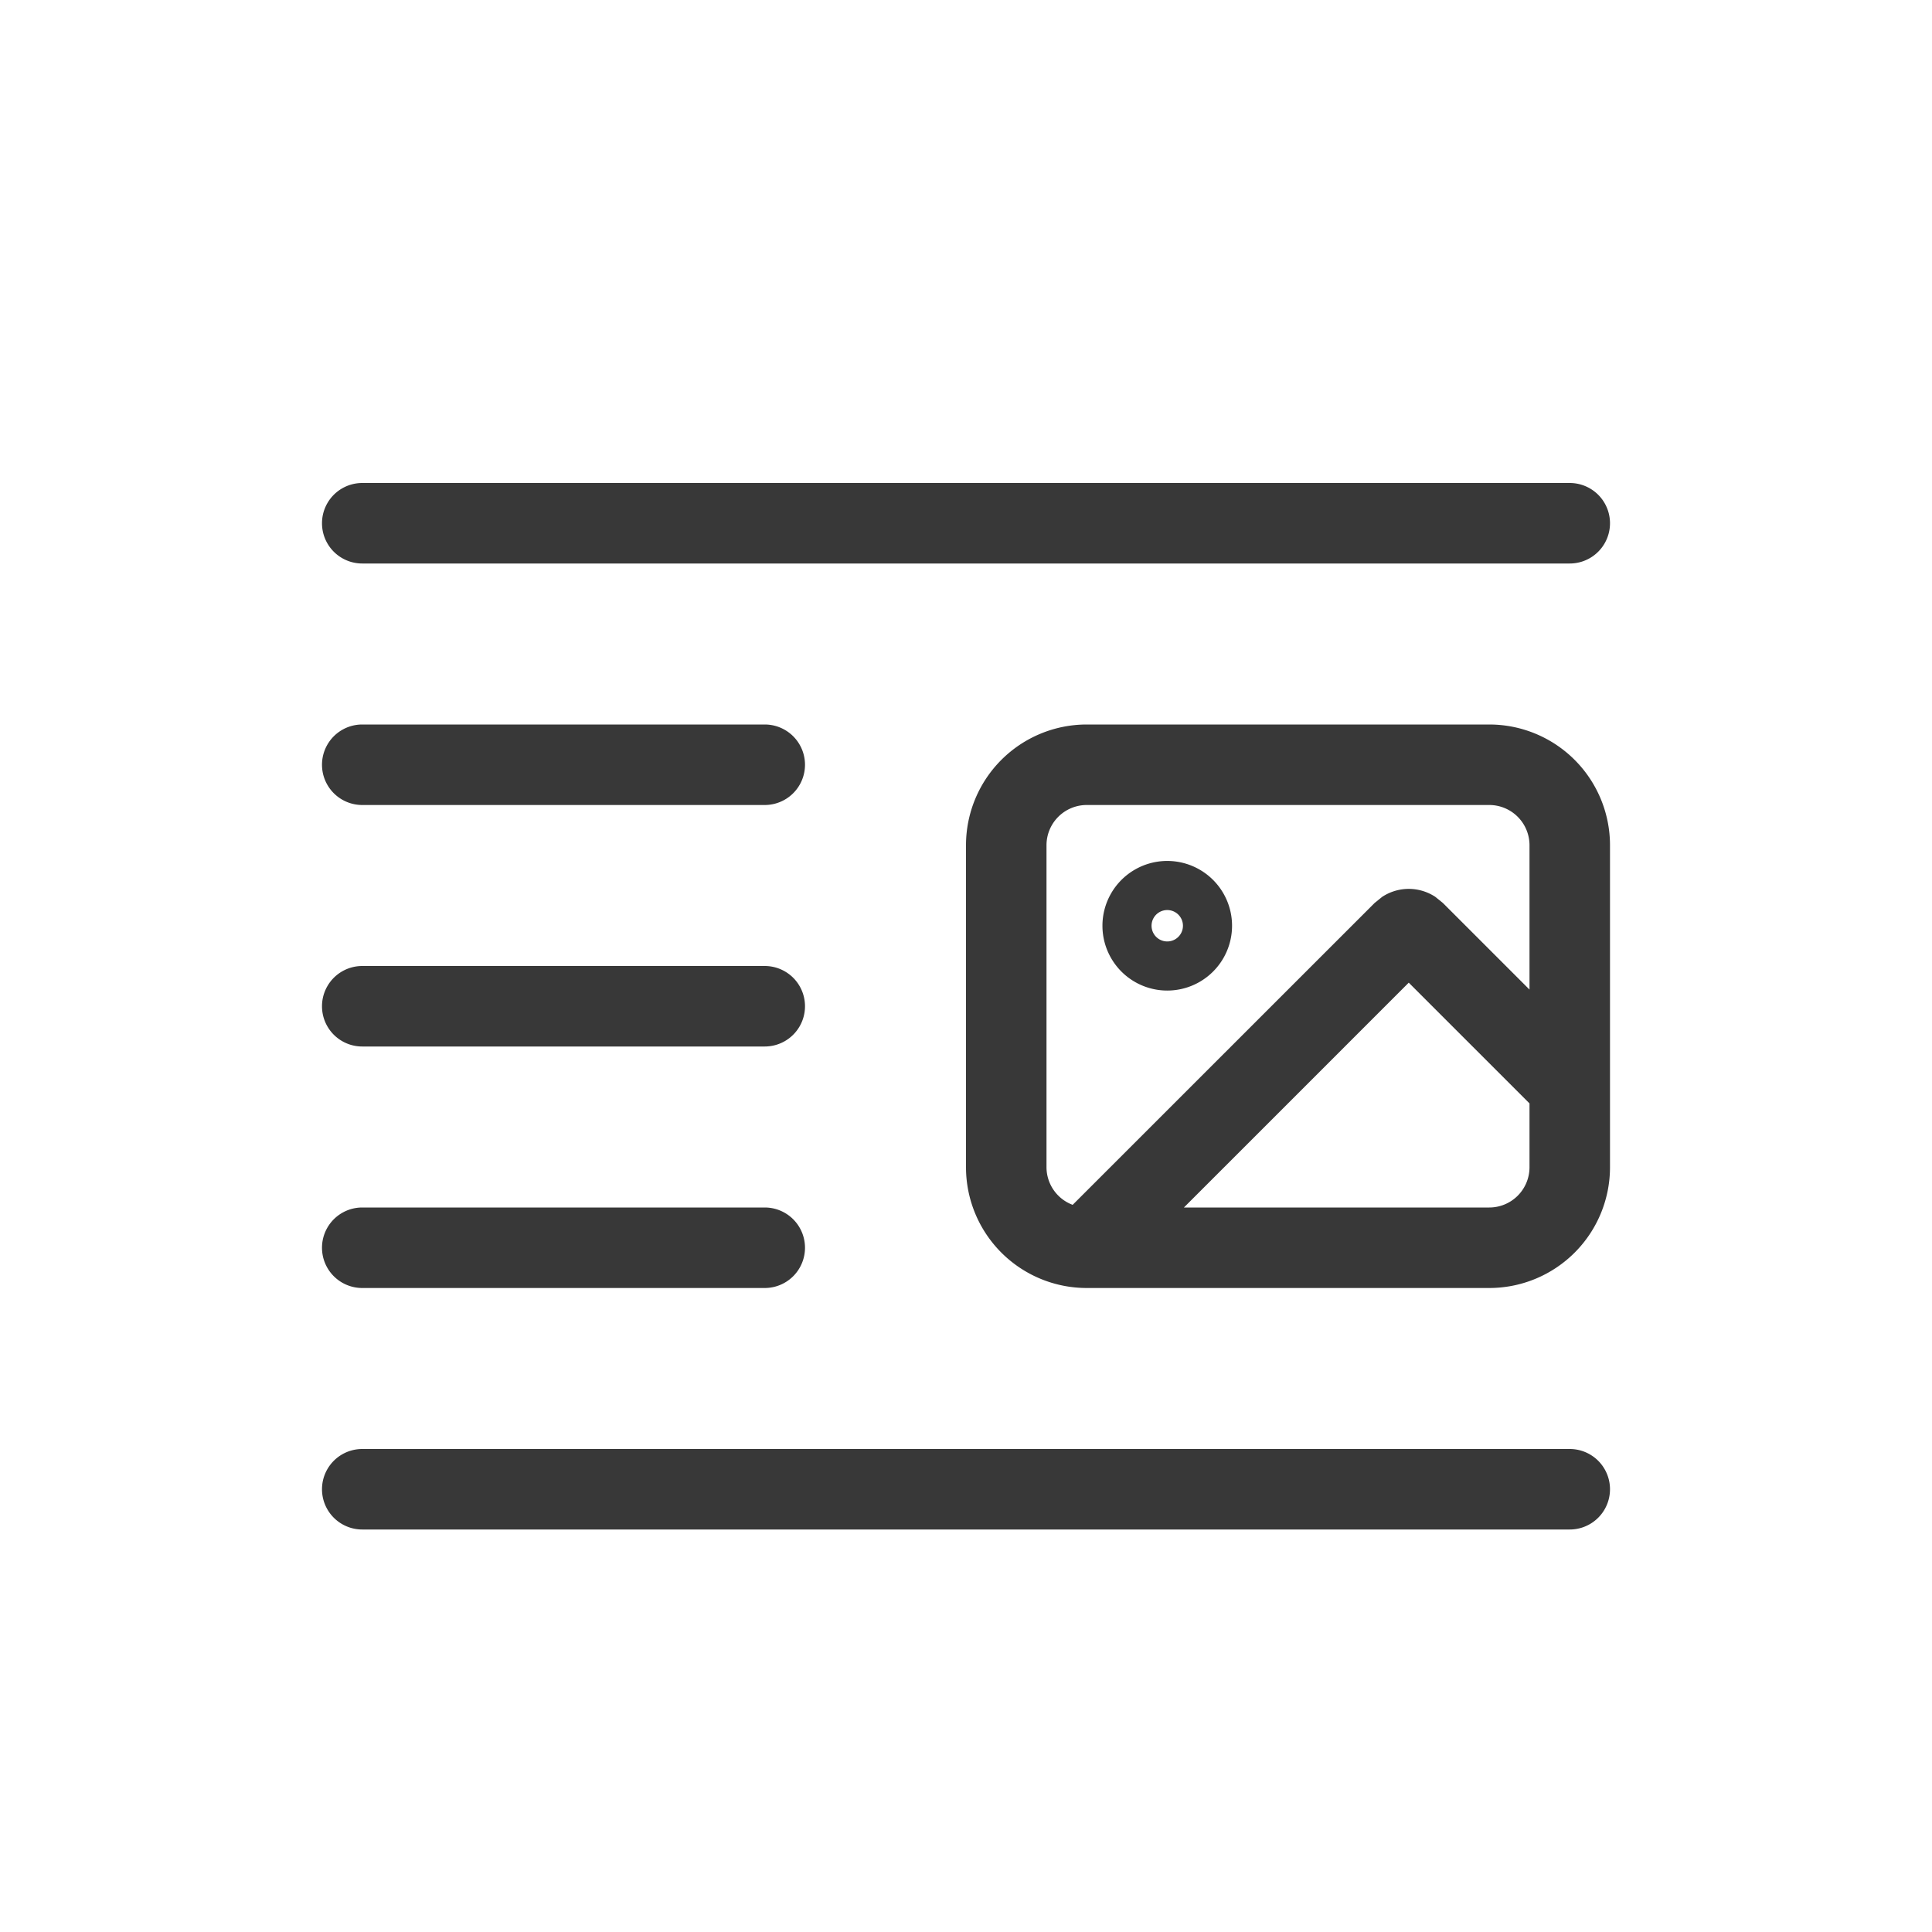 <svg xmlns="http://www.w3.org/2000/svg" width="24" height="24" fill="none" viewBox="0 0 24 24">
  <path fill="#383838" d="M19.5 18a.5.5 0 0 1 0 1h-15a.5.5 0 0 1 0-1h15Zm-10-3a.5.5 0 0 1 0 1h-5a.5.5 0 0 1 0-1h5Zm9-6a1.5 1.5 0 0 1 1.5 1.5v4a1.5 1.5 0 0 1-1.5 1.5h-5a1.5 1.5 0 0 1-1.5-1.5v-4A1.5 1.5 0 0 1 13.5 9h5Zm-3.793 6H18.5a.5.5 0 0 0 .5-.5v-.793l-1.5-1.5L14.707 15ZM13.5 10a.5.5 0 0 0-.5.5v4a.5.5 0 0 0 .325.467l3.751-3.75.094-.076a.6.6 0 0 1 .66 0l.094.076L19 12.293V10.5a.5.5 0 0 0-.5-.5h-5Zm-4 2a.5.5 0 0 1 0 1h-5a.5.5 0 0 1 0-1h5Zm5-1.305a.805.805 0 1 1 0 1.61.805.805 0 0 1 0-1.61Zm0 .61a.195.195 0 1 0 0 .39.195.195 0 0 0 0-.39ZM9.5 9a.5.5 0 0 1 0 1h-5a.5.5 0 0 1 0-1h5Zm10-3a.5.5 0 0 1 0 1h-15a.5.5 0 0 1 0-1h15Z"/>
</svg>
